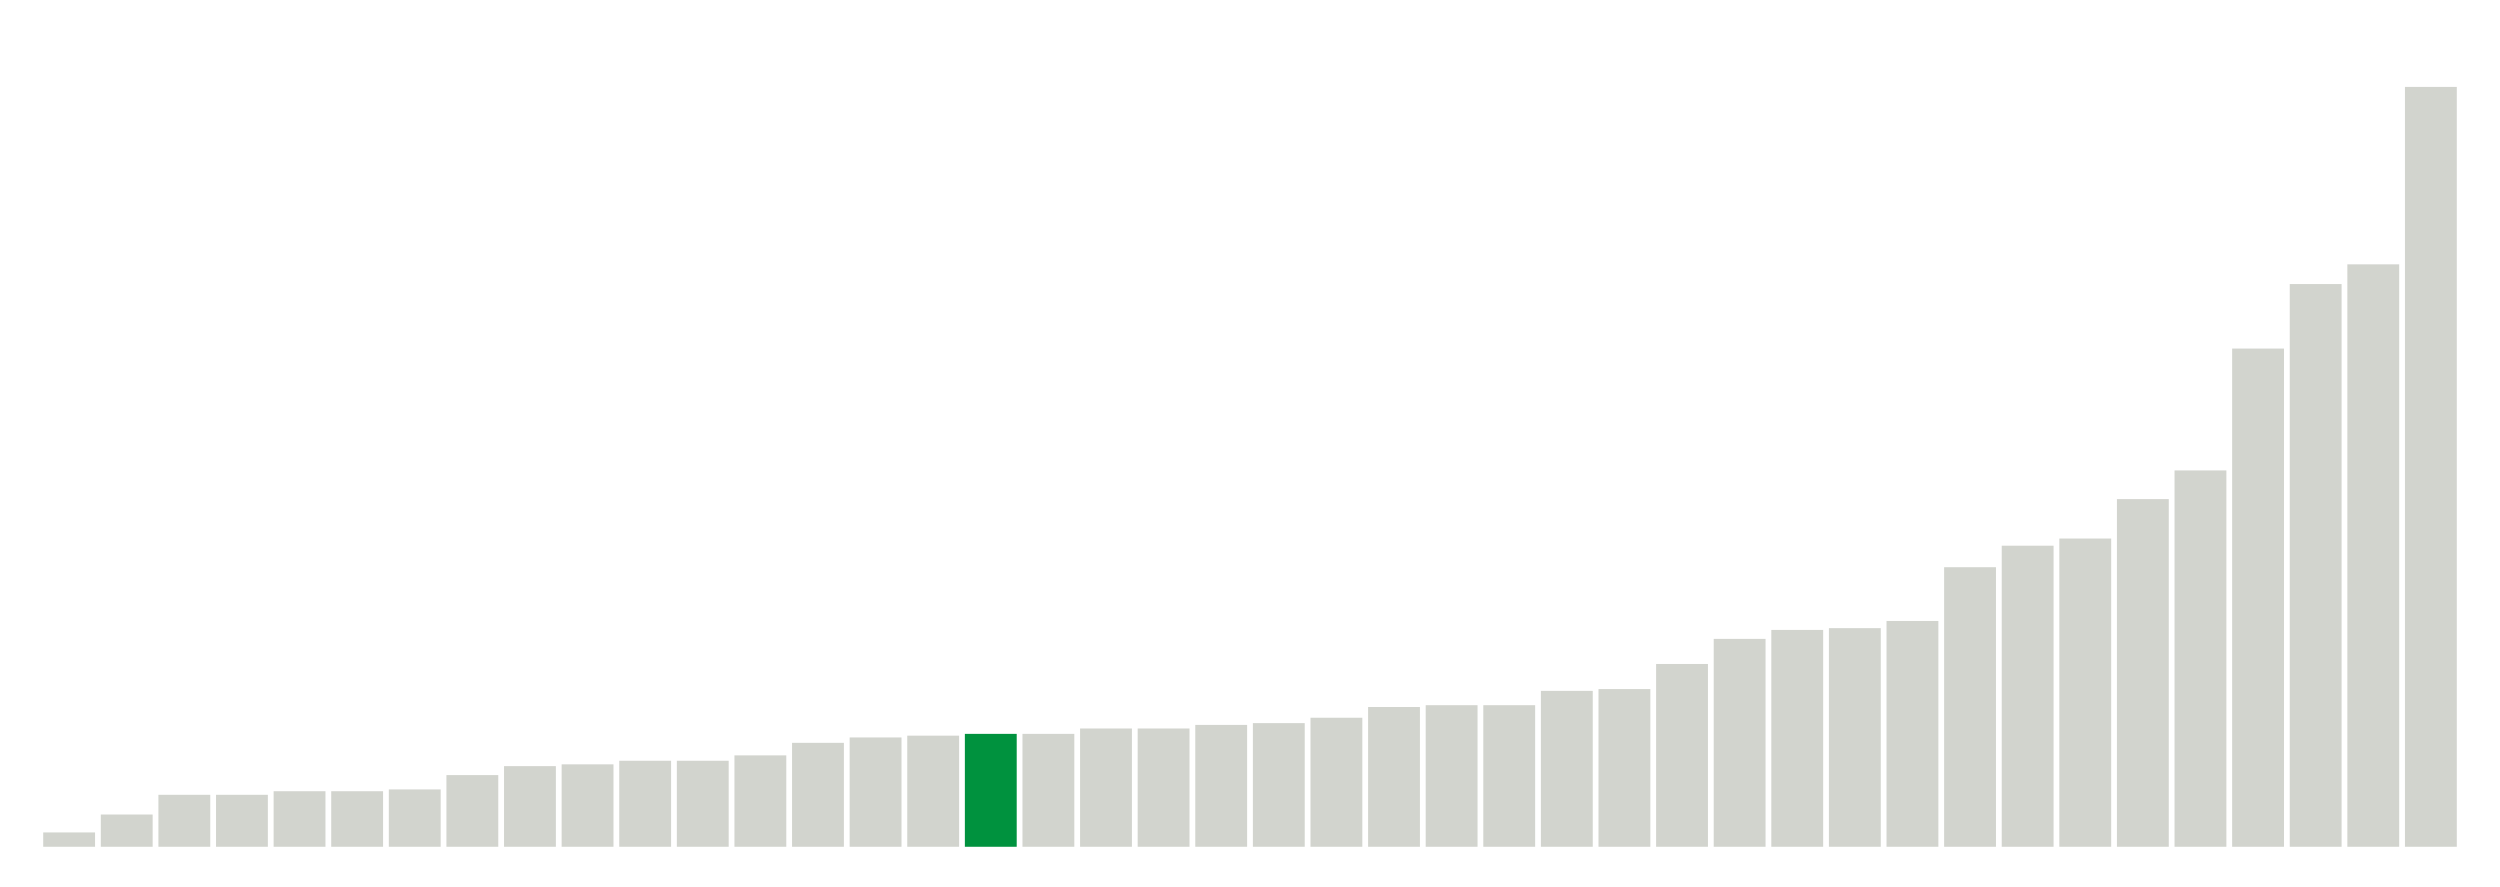 <svg xmlns="http://www.w3.org/2000/svg" xmlns:xlink="http://www.w3.org/1999/xlink" version="1.1" class="marks" width="310" height="110" ><g fill="none" stroke-miterlimit="10" transform="translate(5,5)"><g class="mark-group role-frame root" role="graphics-object" aria-roledescription="group mark container"><g transform="translate(0,0)"><path class="background" aria-hidden="true" d="M0,0h300v100h-300Z" stroke="#ddd" stroke-width="0"/><g><g class="mark-rect role-mark marks" role="graphics-symbol" aria-roledescription="rect mark container"><path d="M0.357,98.222h6.429v1.778h-6.429Z" fill="#D2D4CE"/><path d="M7.5,96h6.429v4h-6.429Z" fill="#D2D4CE"/><path d="M14.643,93.556h6.429v6.444h-6.429Z" fill="#D2D4CE"/><path d="M21.786,93.556h6.429v6.444h-6.429Z" fill="#D2D4CE"/><path d="M28.929,93.111h6.429v6.889h-6.429Z" fill="#D2D4CE"/><path d="M36.071,93.111h6.429v6.889h-6.429Z" fill="#D2D4CE"/><path d="M43.214,92.889h6.429v7.111h-6.429Z" fill="#D2D4CE"/><path d="M50.357,91.111h6.429v8.889h-6.429Z" fill="#D2D4CE"/><path d="M57.5,90h6.429v10h-6.429Z" fill="#D2D4CE"/><path d="M64.643,89.778h6.429v10.222h-6.429Z" fill="#D2D4CE"/><path d="M71.786,89.333h6.429v10.667h-6.429Z" fill="#D2D4CE"/><path d="M78.929,89.333h6.429v10.667h-6.429Z" fill="#D2D4CE"/><path d="M86.071,88.667h6.429v11.333h-6.429Z" fill="#D2D4CE"/><path d="M93.214,87.111h6.429v12.889h-6.429Z" fill="#D2D4CE"/><path d="M100.357,86.444h6.429v13.556h-6.429Z" fill="#D2D4CE"/><path d="M107.5,86.222h6.429v13.778h-6.429Z" fill="#D2D4CE"/><path d="M114.643,86h6.429v14h-6.429Z" fill="#00923E"/><path d="M121.786,86h6.429v14h-6.429Z" fill="#D2D4CE"/><path d="M128.929,85.333h6.429v14.667h-6.429Z" fill="#D2D4CE"/><path d="M136.071,85.333h6.429v14.667h-6.429Z" fill="#D2D4CE"/><path d="M143.214,84.889h6.429v15.111h-6.429Z" fill="#D2D4CE"/><path d="M150.357,84.667h6.429v15.333h-6.429Z" fill="#D2D4CE"/><path d="M157.5,84h6.429v16h-6.429Z" fill="#D2D4CE"/><path d="M164.643,82.667h6.429v17.333h-6.429Z" fill="#D2D4CE"/><path d="M171.786,82.444h6.429v17.556h-6.429Z" fill="#D2D4CE"/><path d="M178.929,82.444h6.429v17.556h-6.429Z" fill="#D2D4CE"/><path d="M186.071,80.667h6.429v19.333h-6.429Z" fill="#D2D4CE"/><path d="M193.214,80.444h6.429v19.556h-6.429Z" fill="#D2D4CE"/><path d="M200.357,77.333h6.429v22.667h-6.429Z" fill="#D2D4CE"/><path d="M207.5,74.222h6.429v25.778h-6.429Z" fill="#D2D4CE"/><path d="M214.643,73.111h6.429v26.889h-6.429Z" fill="#D2D4CE"/><path d="M221.786,72.889h6.429v27.111h-6.429Z" fill="#D2D4CE"/><path d="M228.929,72h6.429v28h-6.429Z" fill="#D2D4CE"/><path d="M236.071,65.333h6.429v34.667h-6.429Z" fill="#D2D4CE"/><path d="M243.214,62.667h6.429v37.333h-6.429Z" fill="#D2D4CE"/><path d="M250.357,61.778h6.429v38.222h-6.429Z" fill="#D2D4CE"/><path d="M257.5,56.889h6.429v43.111h-6.429Z" fill="#D2D4CE"/><path d="M264.643,53.333h6.429v46.667h-6.429Z" fill="#D2D4CE"/><path d="M271.786,38.222h6.429v61.778h-6.429Z" fill="#D2D4CE"/><path d="M278.929,30.222h6.429v69.778h-6.429Z" fill="#D2D4CE"/><path d="M286.071,27.778h6.429v72.222h-6.429Z" fill="#D2D4CE"/><path d="M293.214,5.778h6.429v94.222h-6.429Z" fill="#D2D4CE"/></g></g><path class="foreground" aria-hidden="true" d="" display="none"/></g></g></g></svg>
